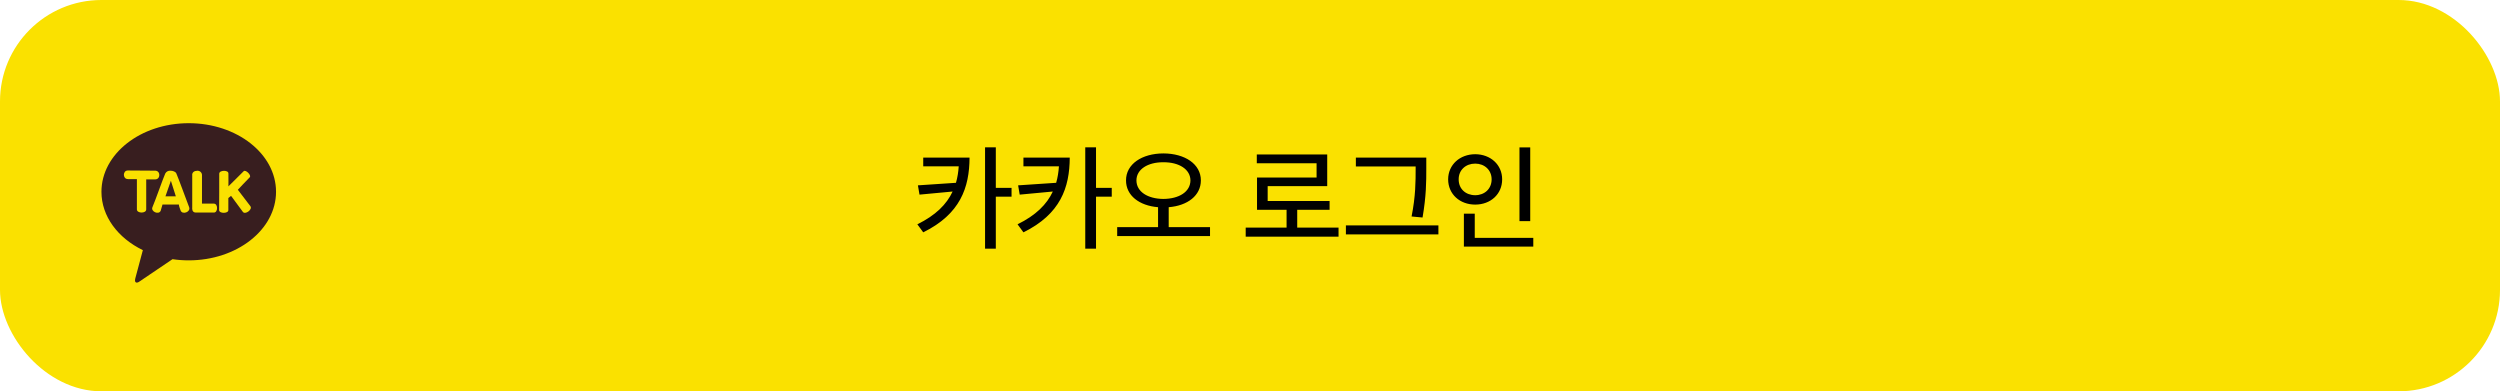 <svg width="345" height="54" viewBox="0 0 345 54" fill="none" xmlns="http://www.w3.org/2000/svg">
<rect width="345" height="54" rx="14" fill="#FAE100"/>
<path d="M26.051 17C19.4 17 14 21.237 14 26.466C14 29.858 16.274 32.851 19.714 34.519C19.462 35.453 18.804 37.911 18.668 38.431C18.504 39.082 18.909 39.073 19.173 38.899L23.807 35.767C24.547 35.876 25.294 35.93 26.042 35.93C32.693 35.93 38.093 31.693 38.093 26.466C38.093 21.239 32.702 17 26.042 17" fill="#381E1F"/>
<path d="M17.65 24.723H18.891C18.891 24.723 18.891 28.114 18.891 28.897C18.891 29.473 20.18 29.48 20.178 28.897V24.757C20.178 24.757 20.592 24.757 21.41 24.757C22.181 24.757 22.181 23.552 21.41 23.552C20.542 23.552 17.641 23.527 17.641 23.527C16.913 23.527 16.915 24.71 17.641 24.71" fill="#FAE100"/>
<path d="M23.582 24.942L24.264 27.09H22.834L23.582 24.942ZM22.809 23.936C22.504 24.614 21.404 27.757 21.037 28.593C20.774 29.197 21.913 29.692 22.174 29.086L22.424 28.225H24.698C24.698 28.225 24.621 28.259 24.925 29.05C25.169 29.69 26.347 29.247 26.103 28.598C25.755 27.694 24.55 24.393 24.33 23.927C24.23 23.701 23.875 23.556 23.514 23.556C23.374 23.544 23.234 23.573 23.11 23.639C22.986 23.704 22.885 23.805 22.818 23.927" fill="#FAE100"/>
<path d="M26.528 24.133C26.528 25.205 26.528 28.655 26.528 28.655C26.528 28.655 26.428 29.333 27.019 29.333H29.521C30.103 29.333 30.098 28.101 29.521 28.101C28.943 28.101 27.874 28.101 27.874 28.101C27.874 28.101 27.874 24.906 27.874 24.131C27.87 24.048 27.848 23.967 27.811 23.893C27.773 23.819 27.721 23.754 27.657 23.701C27.593 23.648 27.519 23.608 27.439 23.585C27.359 23.562 27.275 23.555 27.192 23.566C26.856 23.566 26.521 23.755 26.521 24.133" fill="#FAE100"/>
<path d="M30.254 23.963C30.268 24.431 30.238 28.682 30.24 28.998C30.24 29.495 31.511 29.493 31.511 28.998V27.327L31.887 27.029L33.519 29.244C33.849 29.679 34.883 28.896 34.558 28.462L32.823 26.19C32.823 26.19 34.001 24.924 34.465 24.465C34.738 24.198 33.899 23.357 33.628 23.626C33.358 23.895 31.52 25.72 31.52 25.72C31.52 25.72 31.536 24.567 31.52 23.929C31.52 23.687 31.216 23.572 30.911 23.572C30.606 23.572 30.25 23.705 30.256 23.965" fill="#FAE100"/>
<path d="M133.797 21.75C133.781 25.883 132.516 29.547 127.406 32.062L126.594 30.953C129.125 29.711 130.633 28.203 131.461 26.43L126.891 26.859L126.672 25.578L131.922 25.227C132.133 24.508 132.25 23.75 132.305 22.953H127.406V21.75H133.797ZM135.938 34.312V20.328H137.422V25.922H139.594V27.141H137.422V34.312H135.938ZM147.625 21.75C147.609 25.883 146.344 29.547 141.234 32.062L140.422 30.953C142.953 29.711 144.461 28.203 145.289 26.43L140.719 26.859L140.5 25.578L145.75 25.227C145.961 24.508 146.078 23.75 146.133 22.953H141.234V21.75H147.625ZM149.766 34.312V20.328H151.25V25.922H153.422V27.141H151.25V34.312H149.766ZM160.547 21.172C163.539 21.18 165.719 22.656 165.719 24.891C165.719 26.984 163.891 28.383 161.281 28.594V31.344H166.984V32.578H154.172V31.344H159.812V28.594C157.219 28.383 155.383 26.984 155.391 24.891C155.383 22.656 157.57 21.18 160.547 21.172ZM156.828 24.891C156.828 26.461 158.391 27.438 160.547 27.453C162.719 27.438 164.273 26.461 164.281 24.891C164.273 23.375 162.719 22.375 160.547 22.391C158.391 22.375 156.828 23.375 156.828 24.891ZM184.719 31.406V32.656H171.906V31.406H177.547V28.953H173.469V24.5H181.688V22.531H173.438V21.312H183.156V25.688H174.938V27.734H183.484V28.953H179.016V31.406H184.719ZM196.828 21.75V23.25C196.828 25.062 196.828 27.023 196.312 30.016L194.797 29.875C195.359 27.07 195.359 25.016 195.359 23.25V22.969H187.109V21.75H196.828ZM185.734 32.344V31.109H198.5V32.344H185.734ZM211.172 20.344V30.516H209.688V20.344H211.172ZM199.844 24.75C199.852 22.727 201.461 21.289 203.578 21.281C205.688 21.289 207.297 22.727 207.297 24.75C207.297 26.805 205.688 28.234 203.578 28.234C201.461 28.234 199.852 26.805 199.844 24.75ZM201.297 24.75C201.289 26.07 202.273 26.938 203.578 26.938C204.859 26.938 205.844 26.07 205.844 24.75C205.844 23.461 204.859 22.578 203.578 22.578C202.273 22.578 201.289 23.461 201.297 24.75ZM202.016 34.031V29.484H203.516V32.828H211.594V34.031H202.016Z" fill="black"/>
</svg>

